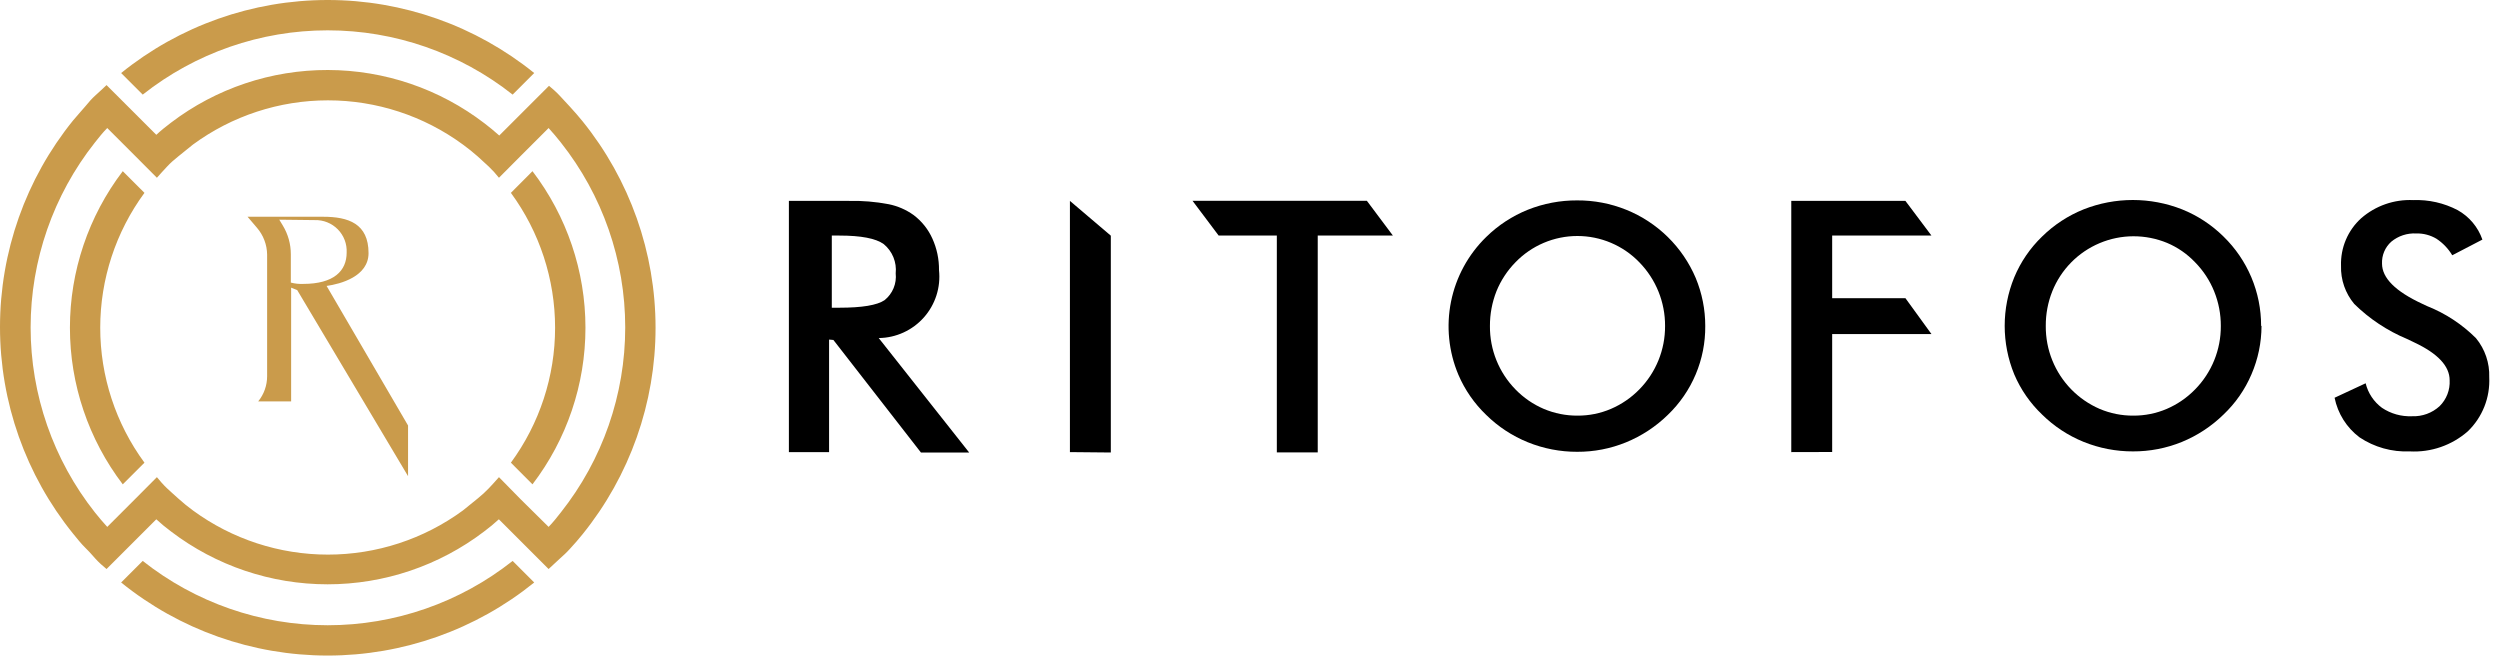 <svg width="225" height="59" viewBox="0 0 225 59" fill="none" xmlns="http://www.w3.org/2000/svg">
<path d="M161.215 40.689V18.081H171.488L173.83 21.201H164.895V26.835H171.488L173.83 30.064H164.895V40.68L161.215 40.689Z" fill="black"/>
<path d="M96.293 40.689V18.081L99.974 21.21V40.725L96.293 40.689Z" fill="black"/>
<path d="M153.473 29.34C153.486 30.834 153.194 32.314 152.614 33.69C152.034 35.067 151.178 36.31 150.1 37.343C149.017 38.401 147.739 39.239 146.338 39.812C144.943 40.381 143.45 40.67 141.943 40.662C140.421 40.666 138.913 40.374 137.503 39.803C136.106 39.236 134.834 38.401 133.759 37.343C132.689 36.318 131.837 35.088 131.254 33.726C130.377 31.647 130.147 29.352 130.593 27.14C131.04 24.929 132.143 22.903 133.759 21.328C134.833 20.272 136.106 19.439 137.503 18.877C138.915 18.314 140.423 18.028 141.943 18.036C143.455 18.027 144.954 18.313 146.356 18.877C147.751 19.439 149.022 20.271 150.096 21.325C151.17 22.378 152.026 23.633 152.614 25.017C153.183 26.387 153.475 27.857 153.473 29.34ZM149.856 29.34C149.868 27.199 149.037 25.139 147.541 23.607C146.818 22.858 145.952 22.263 144.994 21.856C144.036 21.45 143.006 21.24 141.966 21.24C140.925 21.24 139.895 21.45 138.937 21.856C137.979 22.263 137.113 22.858 136.39 23.607C135.656 24.355 135.076 25.24 134.681 26.211C134.289 27.207 134.089 28.269 134.094 29.34C134.075 31.471 134.901 33.522 136.39 35.046C137.116 35.795 137.983 36.391 138.941 36.801C139.902 37.207 140.936 37.413 141.979 37.407C143.011 37.412 144.033 37.206 144.982 36.801C145.941 36.389 146.811 35.793 147.541 35.046C149.036 33.525 149.868 31.473 149.856 29.34V29.34Z" fill="black"/>
<path d="M203.536 29.34C203.533 30.836 203.225 32.316 202.632 33.69C202.05 35.055 201.194 36.286 200.118 37.307C199.037 38.364 197.763 39.202 196.365 39.776C194.969 40.343 193.476 40.632 191.97 40.626C190.445 40.631 188.934 40.339 187.521 39.767C186.126 39.2 184.857 38.364 183.786 37.307C182.713 36.285 181.86 35.054 181.281 33.69C180.136 30.894 180.136 27.759 181.281 24.963C181.855 23.581 182.708 22.331 183.786 21.291C184.86 20.236 186.132 19.403 187.53 18.841C190.374 17.72 193.538 17.72 196.383 18.841C197.779 19.401 199.048 20.234 200.118 21.291C201.191 22.335 202.043 23.584 202.624 24.963C203.205 26.343 203.503 27.825 203.5 29.322L203.536 29.34ZM199.874 29.34C199.879 28.274 199.676 27.218 199.277 26.229C198.883 25.25 198.299 24.359 197.559 23.607C196.847 22.857 195.988 22.262 195.036 21.861C194.072 21.464 193.04 21.261 191.998 21.264C190.956 21.268 189.925 21.478 188.965 21.883C188.005 22.287 187.134 22.878 186.403 23.621C185.673 24.364 185.097 25.244 184.708 26.211C184.311 27.206 184.112 28.269 184.12 29.34C184.111 30.4 184.311 31.451 184.708 32.433C185.499 34.392 187.029 35.961 188.968 36.801C189.928 37.208 190.962 37.414 192.006 37.407C193.038 37.412 194.06 37.206 195.008 36.801C195.965 36.389 196.832 35.792 197.559 35.046C199.054 33.525 199.886 31.473 199.874 29.34V29.34Z" fill="black"/>
<path d="M74.617 30.561V40.689H71V18.081H76.372C77.585 18.053 78.797 18.153 79.989 18.38C80.79 18.542 81.549 18.872 82.214 19.347C82.952 19.9 83.537 20.631 83.914 21.472C84.318 22.364 84.522 23.333 84.511 24.312C84.593 25.077 84.514 25.851 84.279 26.584C84.045 27.317 83.66 27.993 83.149 28.568C82.638 29.144 82.013 29.606 81.313 29.926C80.613 30.246 79.854 30.416 79.085 30.425L87.224 40.725H82.883L75.006 30.597L74.617 30.561ZM74.862 27.694H75.549C77.593 27.694 78.94 27.468 79.609 27.016C79.966 26.731 80.246 26.36 80.421 25.938C80.597 25.515 80.663 25.056 80.613 24.601C80.665 24.108 80.594 23.609 80.406 23.15C80.218 22.691 79.92 22.285 79.537 21.97C78.822 21.454 77.493 21.201 75.549 21.201H74.862V27.694Z" fill="black"/>
<path d="M210.113 35.797L212.908 34.495C213.123 35.379 213.642 36.159 214.373 36.701C215.173 37.237 216.123 37.503 217.086 37.461C217.998 37.498 218.889 37.173 219.563 36.557C219.871 36.254 220.11 35.889 220.266 35.487C220.422 35.085 220.491 34.654 220.468 34.223C220.468 32.957 219.416 31.827 217.312 30.832L216.633 30.507C214.865 29.769 213.254 28.701 211.886 27.36C211.08 26.399 210.655 25.176 210.692 23.923C210.666 23.122 210.814 22.324 211.126 21.586C211.438 20.847 211.907 20.185 212.501 19.646C213.796 18.516 215.477 17.93 217.194 18.009C218.583 17.956 219.961 18.268 221.191 18.913C222.232 19.494 223.024 20.437 223.416 21.563L220.703 22.974C220.345 22.375 219.856 21.865 219.274 21.482C218.727 21.159 218.1 20.995 217.465 21.011C216.648 20.967 215.844 21.231 215.214 21.753C214.938 22 214.72 22.304 214.577 22.645C214.433 22.986 214.366 23.355 214.382 23.724C214.382 25.026 215.603 26.229 217.999 27.341L218.442 27.549C220.088 28.202 221.584 29.184 222.837 30.434C223.651 31.422 224.075 32.673 224.031 33.952C224.075 34.853 223.926 35.754 223.594 36.593C223.262 37.432 222.754 38.191 222.105 38.817C220.666 40.08 218.789 40.729 216.878 40.626C215.274 40.694 213.691 40.251 212.356 39.36C211.197 38.487 210.399 37.219 210.113 35.797V35.797Z" fill="black"/>
<path d="M118.596 21.201V40.716H114.915V21.201H109.679L107.328 18.072H123.018L125.36 21.201H118.596Z" fill="black"/>
<path d="M12.845 50.483L10.902 52.424C16.163 56.679 22.724 59 29.491 59C36.257 59 42.819 56.679 48.079 52.424L46.137 50.483C41.399 54.232 35.533 56.272 29.491 56.272C23.448 56.272 17.582 54.232 12.845 50.483Z" fill="url(#paint0_linear)"/>
<path d="M46.137 8.515L48.079 6.573C42.818 2.32 36.257 0 29.491 0C22.725 0 16.163 2.32 10.902 6.573L12.845 8.515C17.584 4.768 23.449 2.73 29.491 2.73C35.533 2.73 41.398 4.768 46.137 8.515V8.515Z" fill="url(#paint1_linear)"/>
<path d="M47.923 15.406L45.98 17.357C48.564 20.878 49.958 25.131 49.958 29.499C49.958 33.866 48.564 38.119 45.98 41.641L47.923 43.591C51.015 39.544 52.691 34.592 52.691 29.499C52.691 24.405 51.015 19.454 47.923 15.406V15.406Z" fill="url(#paint2_linear)"/>
<path d="M13.001 17.357L11.049 15.406C7.964 19.457 6.293 24.407 6.293 29.499C6.293 34.59 7.964 39.541 11.049 43.591L13.001 41.641C10.415 38.12 9.021 33.866 9.021 29.499C9.021 25.131 10.415 20.878 13.001 17.357V17.357Z" fill="url(#paint3_linear)"/>
<path d="M51.307 49.38C51.699 48.961 52.073 48.523 52.429 48.085C56.681 42.823 59 36.263 59 29.499C59 22.734 56.681 16.174 52.429 10.912C52.073 10.475 51.699 10.046 51.307 9.618C50.915 9.189 50.687 8.952 50.395 8.633C50.104 8.314 49.739 7.995 49.411 7.722L47.477 9.654L44.933 12.197C44.505 11.815 44.067 11.45 43.611 11.104C39.566 7.999 34.611 6.311 29.511 6.3C24.411 6.288 19.448 7.954 15.389 11.04C14.933 11.386 14.477 11.751 14.067 12.133L11.523 9.59L9.589 7.658C9.261 7.968 8.933 8.278 8.605 8.569C8.276 8.861 7.966 9.217 7.693 9.554C7.419 9.891 6.927 10.411 6.571 10.848C2.319 16.11 0 22.671 0 29.435C0 36.199 2.319 42.759 6.571 48.022C6.927 48.459 7.301 48.933 7.693 49.316C8.085 49.699 8.313 49.981 8.605 50.3C8.896 50.62 9.261 50.948 9.589 51.212L11.523 49.279L14.067 46.736C14.488 47.124 14.929 47.489 15.389 47.83C19.438 50.916 24.39 52.588 29.482 52.588C34.574 52.588 39.525 50.916 43.575 47.83C44.034 47.489 44.475 47.124 44.897 46.736L47.441 49.279L49.374 51.212C49.702 50.911 50.031 50.592 50.359 50.3C50.687 50.009 51.006 49.717 51.307 49.38ZM46.839 44.913L44.906 42.944C44.605 43.291 44.295 43.628 43.994 43.947C43.693 44.266 43.338 44.585 43 44.858C42.663 45.132 42.088 45.597 41.66 45.943C38.136 48.524 33.882 49.915 29.514 49.915C25.146 49.915 20.891 48.524 17.368 45.943C16.912 45.606 16.456 45.241 16.036 44.858C15.617 44.476 15.361 44.257 15.033 43.947C14.705 43.637 14.404 43.291 14.121 42.944L12.188 44.886L9.653 47.42C9.261 46.992 8.896 46.563 8.541 46.116C4.794 41.377 2.756 35.512 2.756 29.471C2.756 23.43 4.794 17.566 8.541 12.826C8.896 12.38 9.261 11.915 9.653 11.523L12.188 14.057L14.121 15.998C14.422 15.652 14.732 15.324 15.033 14.996C15.334 14.668 15.69 14.358 16.036 14.084C16.383 13.811 16.948 13.346 17.368 13.009C20.89 10.424 25.145 9.031 29.514 9.031C33.883 9.031 38.138 10.424 41.66 13.009C42.116 13.346 42.572 13.701 43 14.084C43.429 14.467 43.675 14.695 43.994 14.996C44.313 15.297 44.632 15.652 44.906 15.998L46.839 14.057L49.374 11.523C49.757 11.951 50.131 12.38 50.477 12.826C54.229 17.564 56.27 23.429 56.27 29.471C56.27 35.514 54.229 41.379 50.477 46.116C50.131 46.563 49.757 47.028 49.374 47.42L46.839 44.913Z" fill="url(#paint4_linear)"/>
<path d="M29.394 25.734C30.643 25.561 33.169 24.886 33.169 22.78C33.169 20.119 31.345 19.508 29.084 19.508H22.281L23.129 20.502C23.708 21.175 24.031 22.03 24.041 22.917V33.856C24.043 34.682 23.759 35.484 23.239 36.126H26.202V25.889L26.749 26.108L36.725 42.853V38.295L29.394 25.734ZM28.327 19.809C28.712 19.797 29.095 19.865 29.453 20.009C29.81 20.152 30.134 20.368 30.404 20.643C30.674 20.918 30.884 21.246 31.021 21.606C31.158 21.966 31.218 22.35 31.199 22.735C31.199 24.376 30.05 25.552 27.287 25.552C26.913 25.568 26.538 25.528 26.175 25.433V22.89C26.177 21.977 25.928 21.081 25.455 20.301L25.135 19.772L28.327 19.809Z" fill="url(#paint5_linear)"/>
<defs>
<linearGradient id="paint0_linear" x1="10549.1" y1="3200.33" x2="10549.1" y2="3740.83" gradientUnits="userSpaceOnUse">
<stop stop-color="#CA9B4B"/>
<stop offset="0.22" stop-color="#BF9349"/>
<stop offset="0.61" stop-color="#A17F43"/>
<stop offset="1" stop-color="#7D653B"/>
</linearGradient>
<linearGradient id="paint1_linear" x1="10549.1" y1="3148.88" x2="10549.1" y2="3689.21" gradientUnits="userSpaceOnUse">
<stop stop-color="#CA9B4B"/>
<stop offset="0.22" stop-color="#BF9349"/>
<stop offset="0.61" stop-color="#A17F43"/>
<stop offset="1" stop-color="#7D653B"/>
</linearGradient>
<linearGradient id="paint2_linear" x1="2094.13" y1="10438.9" x2="2094.13" y2="12227.6" gradientUnits="userSpaceOnUse">
<stop stop-color="#CA9B4B"/>
<stop offset="0.22" stop-color="#BF9349"/>
<stop offset="0.61" stop-color="#A17F43"/>
<stop offset="1" stop-color="#7D653B"/>
</linearGradient>
<linearGradient id="paint3_linear" x1="1761.66" y1="10438.9" x2="1761.66" y2="12227.6" gradientUnits="userSpaceOnUse">
<stop stop-color="#CA9B4B"/>
<stop offset="0.22" stop-color="#BF9349"/>
<stop offset="0.61" stop-color="#A17F43"/>
<stop offset="1" stop-color="#7D653B"/>
</linearGradient>
<linearGradient id="paint4_linear" x1="16724.1" y1="17124.8" x2="16724.1" y2="20062.3" gradientUnits="userSpaceOnUse">
<stop stop-color="#CA9B4B"/>
<stop offset="0.22" stop-color="#BF9349"/>
<stop offset="0.61" stop-color="#A17F43"/>
<stop offset="1" stop-color="#7D653B"/>
</linearGradient>
<linearGradient id="paint5_linear" x1="4002.47" y1="9452.75" x2="4230.83" y2="9452.75" gradientUnits="userSpaceOnUse">
<stop stop-color="#CA9B4B"/>
<stop offset="0.21" stop-color="#C5984A"/>
<stop offset="0.45" stop-color="#B88E47"/>
<stop offset="0.7" stop-color="#A27F43"/>
<stop offset="0.95" stop-color="#83693C"/>
<stop offset="1" stop-color="#7D653B"/>
</linearGradient>
</defs>
</svg>
